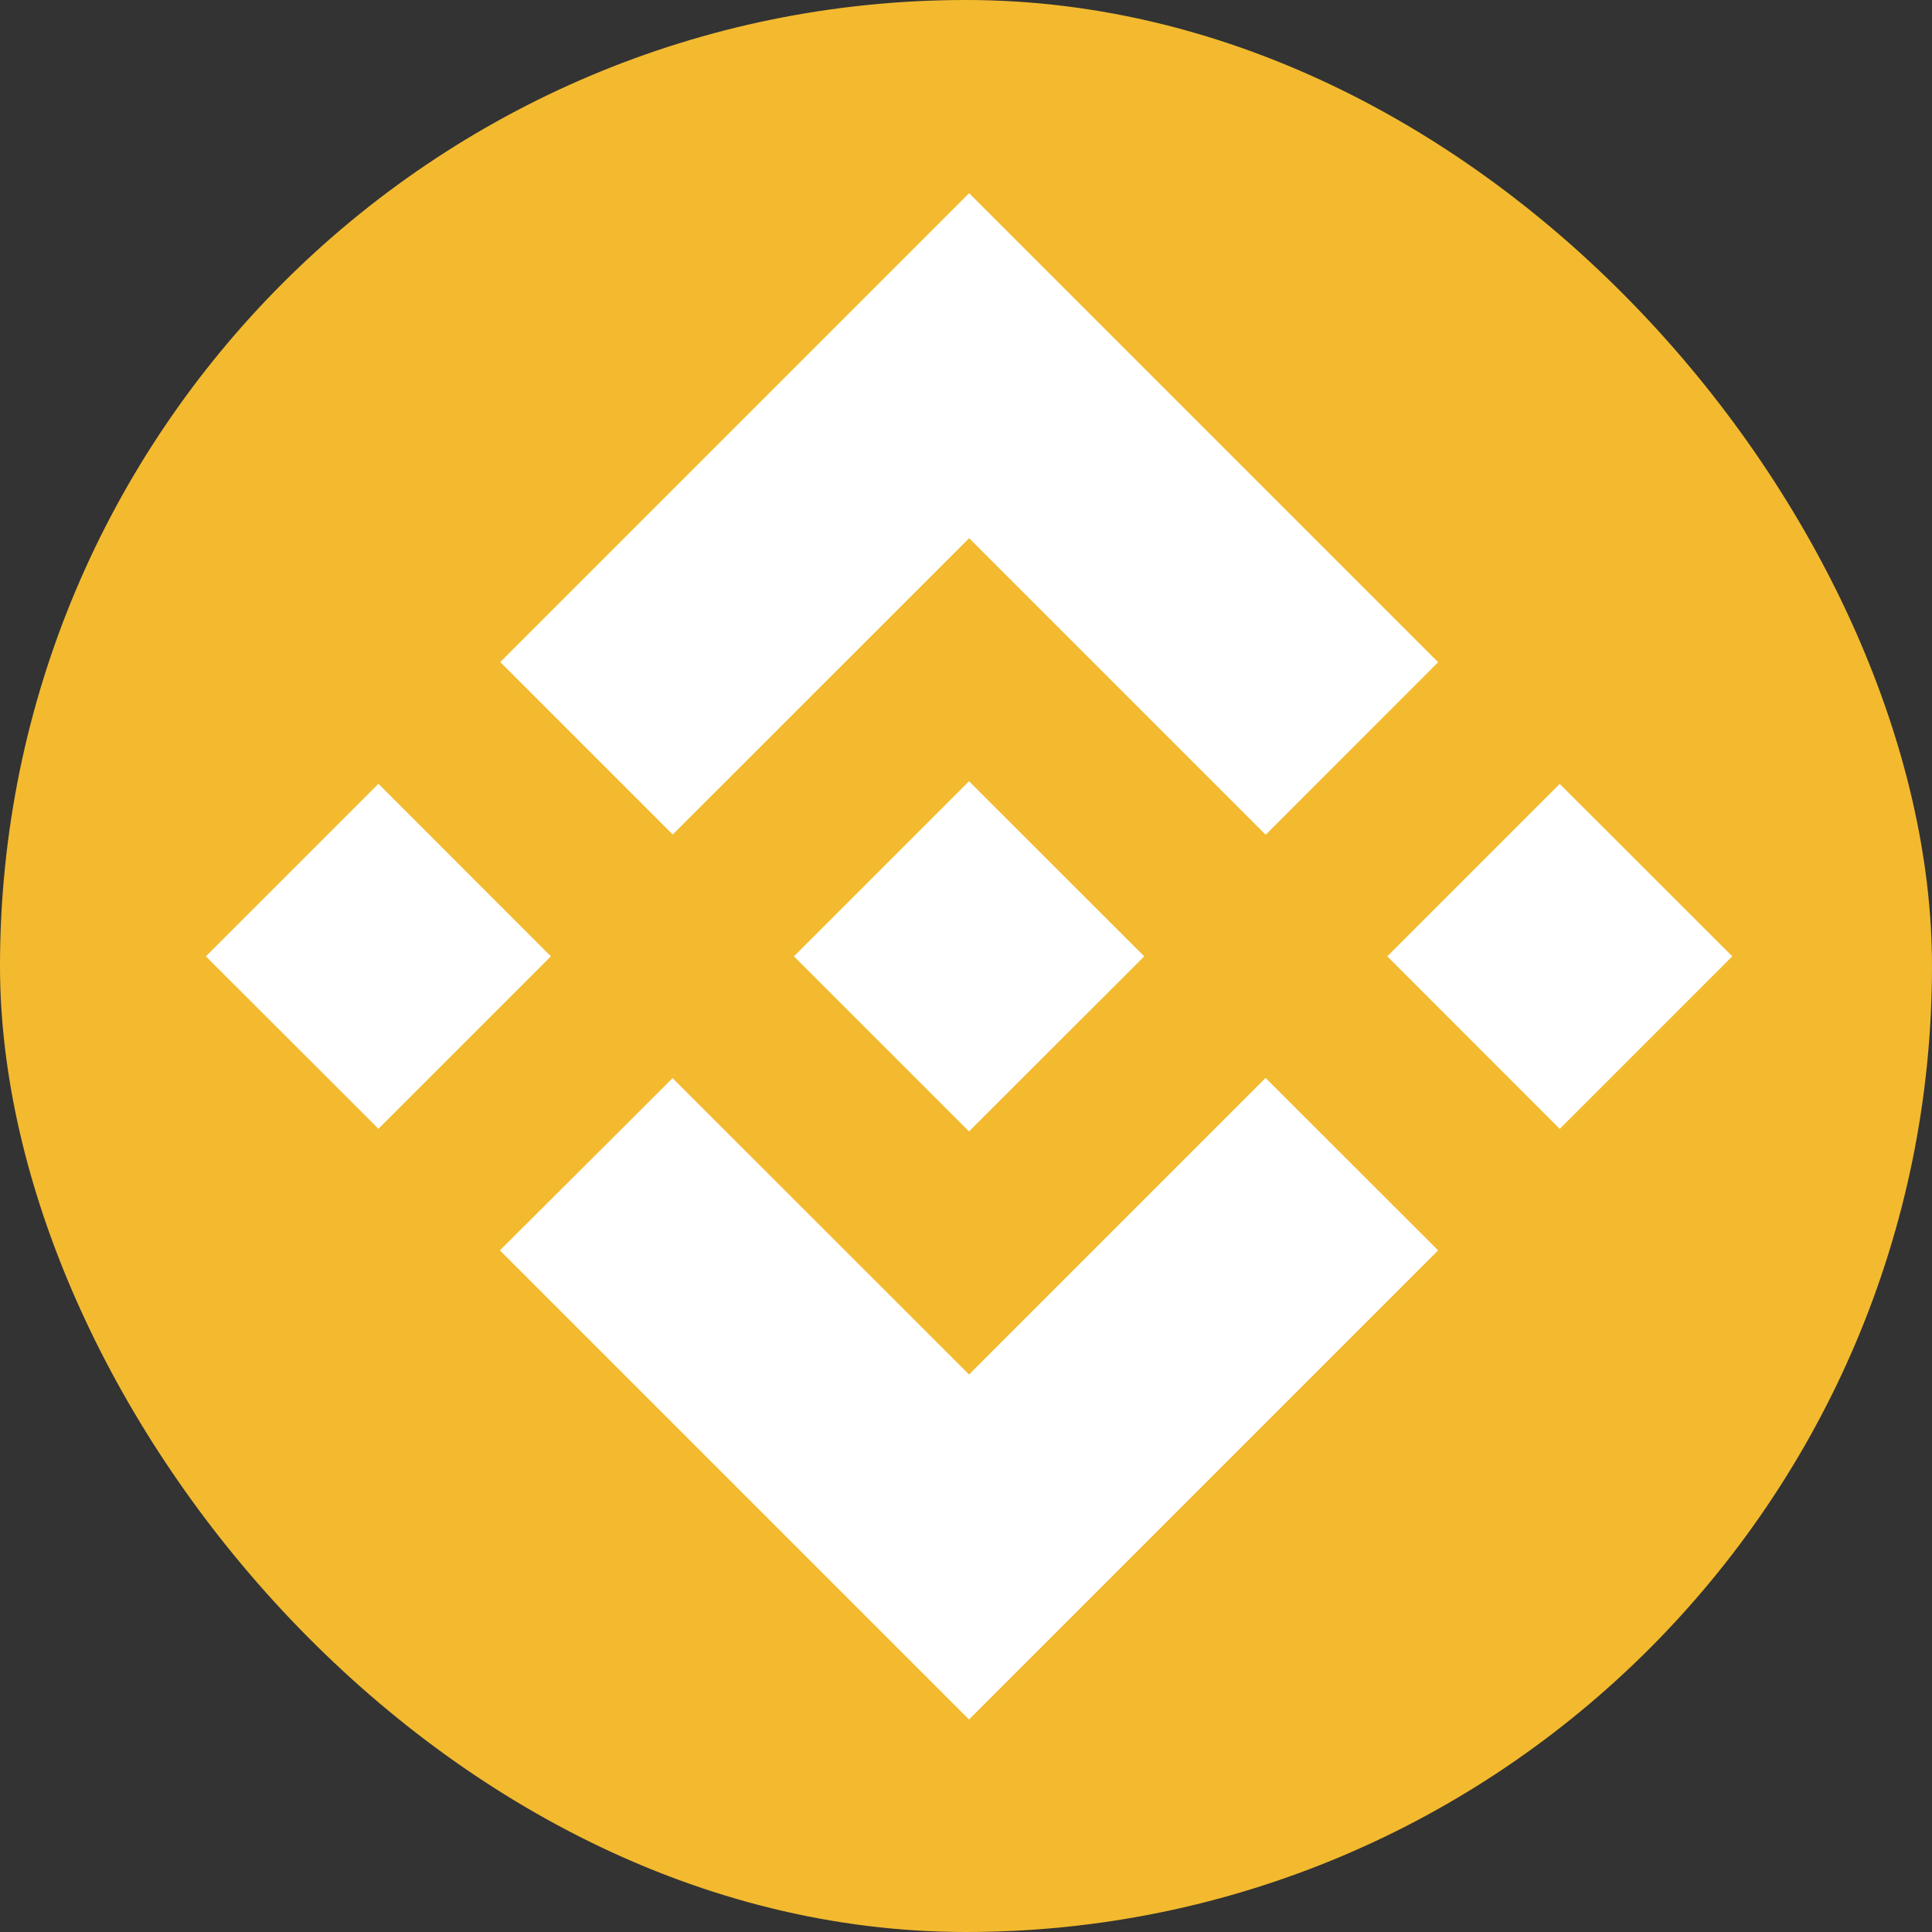 <svg viewBox="0 0 16 16" fill="none" xmlns="http://www.w3.org/2000/svg">
<rect x="0" y="0" width="16" height="16" fill="#333333" stroke="none"/>
<rect width="16" height="16" rx="8" fill="#F3BA2F"/>
<path d="M5.571 6.911L8.026 4.457L10.482 6.913L11.91 5.484L8.026 1.6L4.143 5.483L5.571 6.911Z" fill="white"/>
<path d="M4.562 7.92L3.134 6.491L1.705 7.92L3.134 9.348L4.562 7.92Z" fill="white"/>
<path d="M5.57 8.929L8.025 11.383L10.481 8.927L11.91 10.355L11.909 10.356L8.025 14.24L4.142 10.357L4.14 10.355L5.57 8.929Z" fill="white"/>
<path d="M12.917 9.349L14.346 7.92L12.917 6.492L11.489 7.92L12.917 9.349Z" fill="white"/>
<path d="M9.474 7.919H9.475L8.025 6.47L6.954 7.541H6.954L6.831 7.664L6.577 7.918L6.575 7.92L6.577 7.922L8.025 9.37L9.475 7.921L9.475 7.92L9.474 7.919Z" fill="white"/>
</svg>
